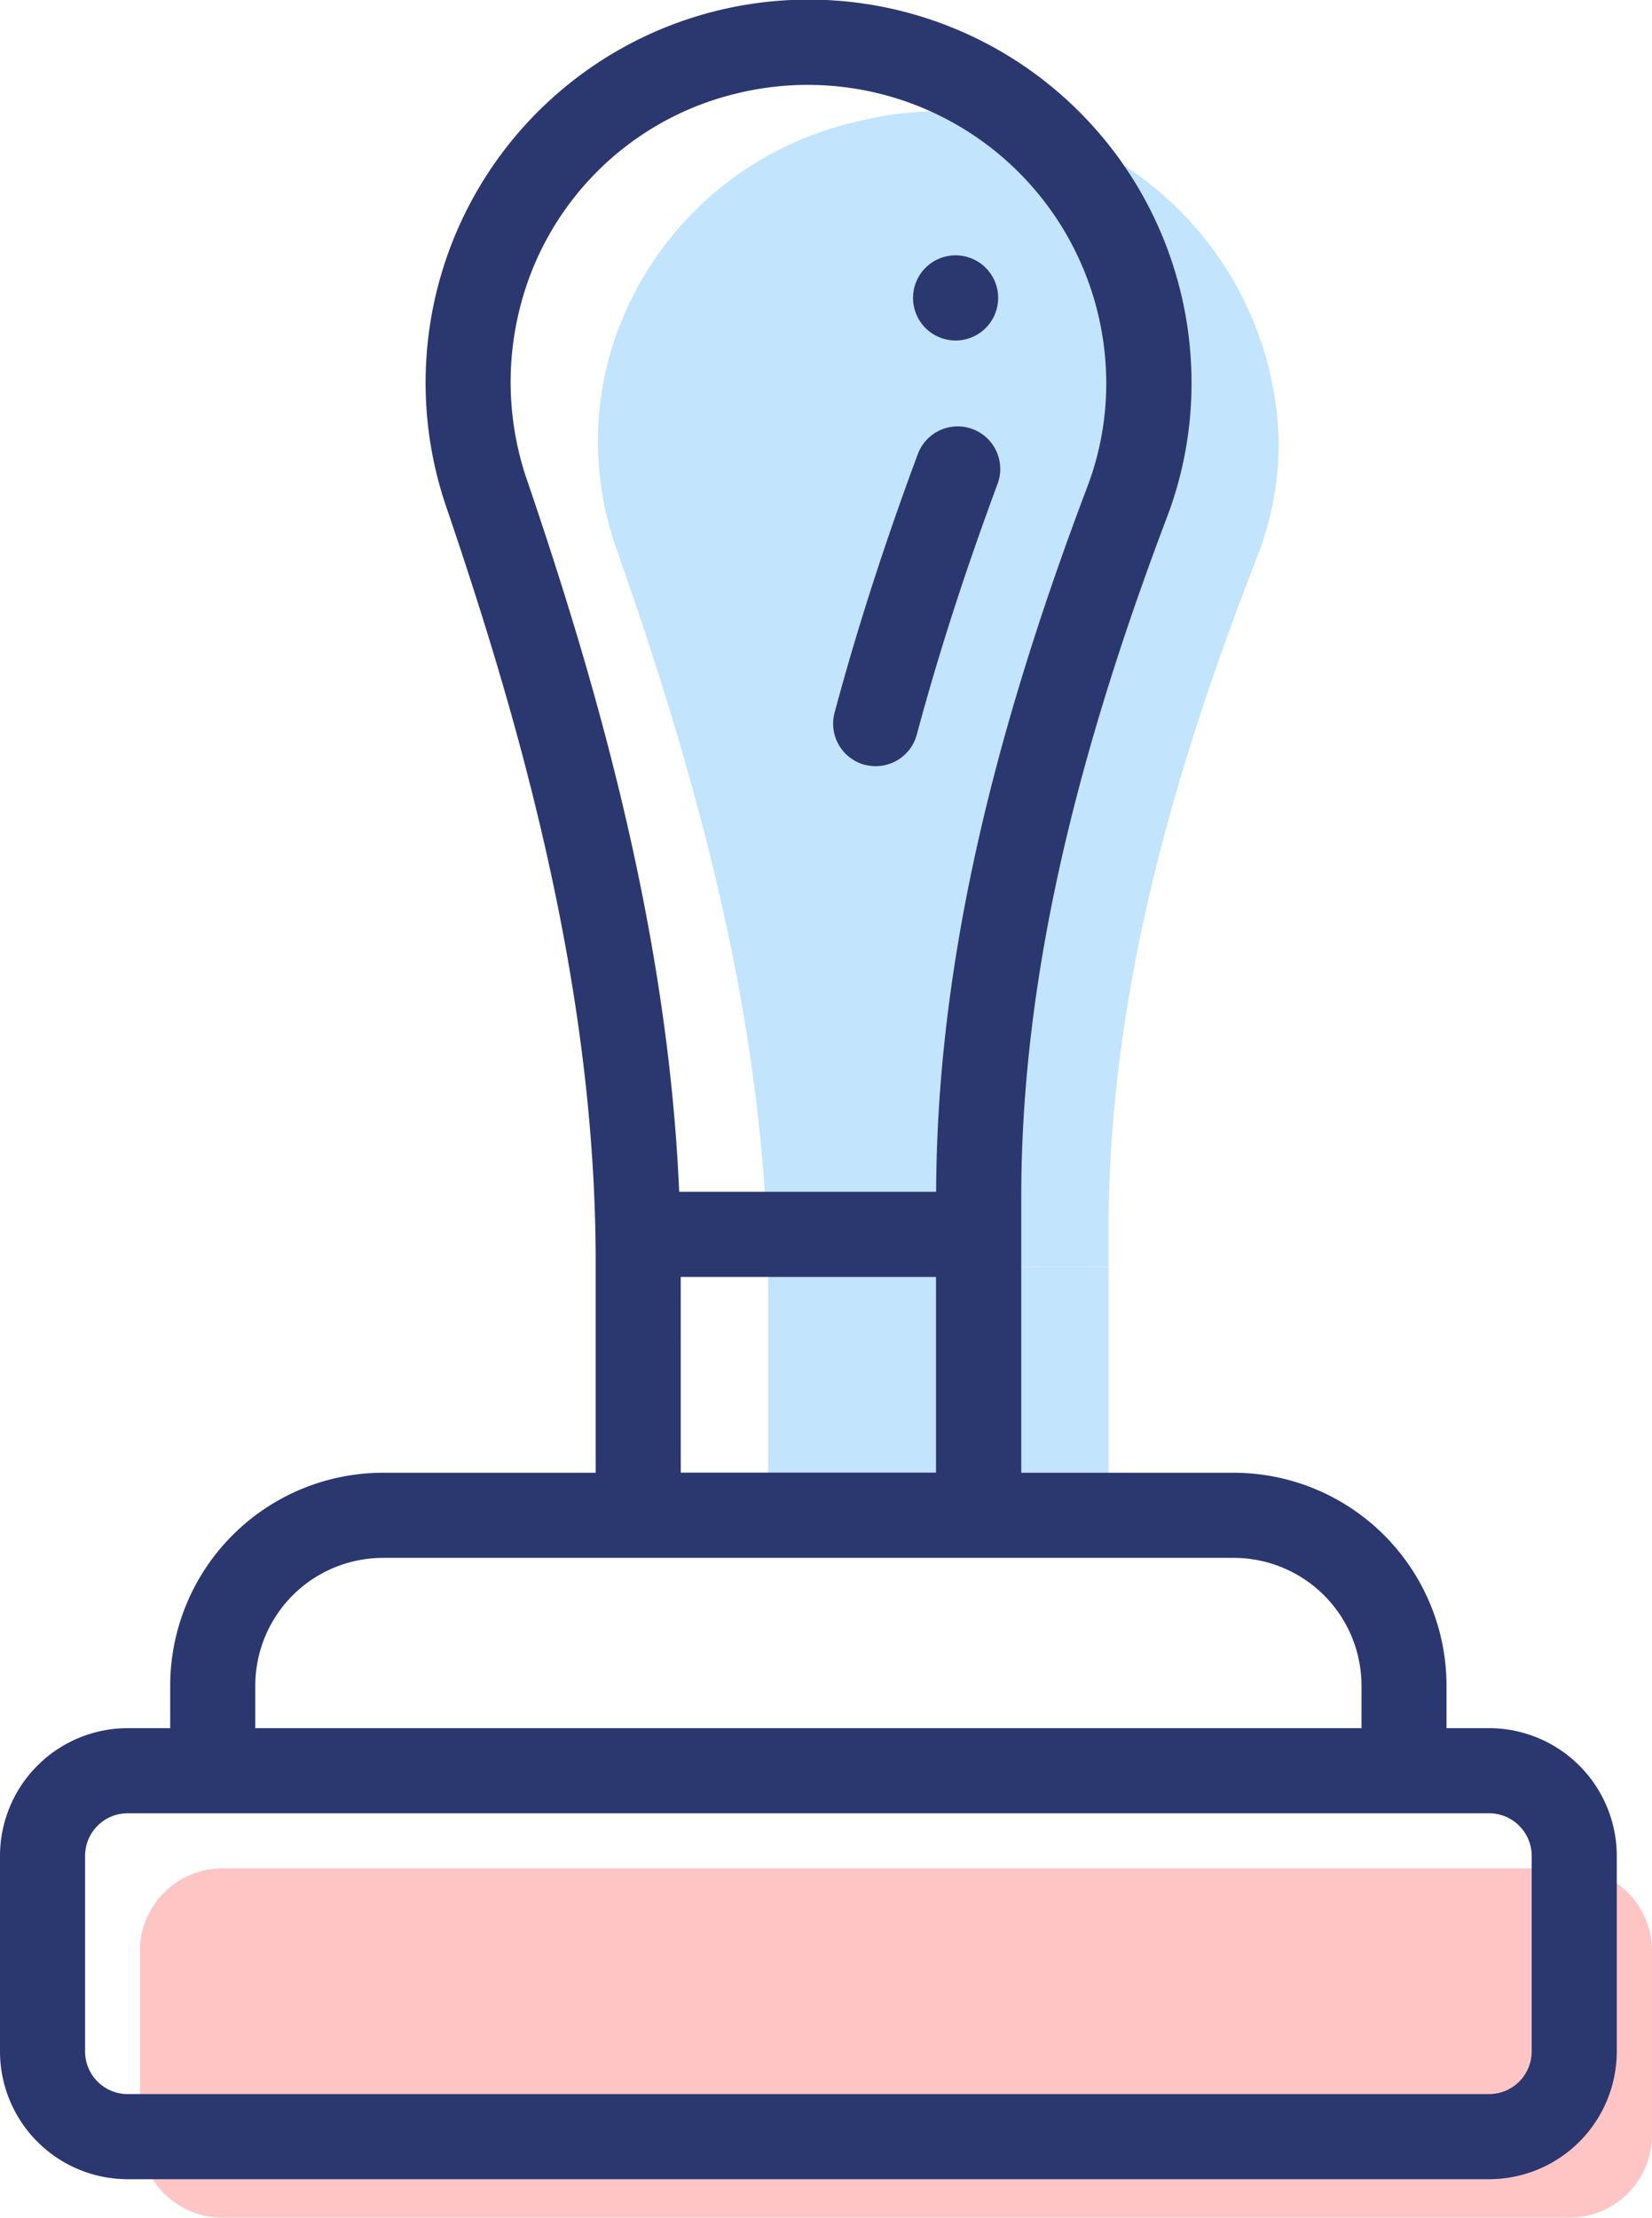 <svg xmlns="http://www.w3.org/2000/svg" width="53.22" height="71.411" viewBox="0 0 53.22 71.411">
  <g id="rubber-stamp" transform="translate(-0.5 0.001)">
    <path id="Path_1860" data-name="Path 1860" d="M59.208,418.613v6.018a2.662,2.662,0,0,1-2.706,2.617h-43.3a2.662,2.662,0,0,1-2.706-2.617v-6.018A2.662,2.662,0,0,1,13.206,416H56.5A2.662,2.662,0,0,1,59.208,418.613Zm0,0" transform="translate(-5.488 -355.838)" fill="#ffc5c5"/>
    <g id="Group_612" data-name="Group 612" transform="translate(19.766 3.62)">
      <path id="Path_1862" data-name="Path 1862" d="M132.435,20.607a10.13,10.13,0,0,1-.7,3.7c-2.737,6.994-4.786,14.221-4.786,21.7v1.151H115.979c-.141-7.942-2.245-15.646-4.9-23.179a10.342,10.342,0,0,1-.236-6.038,10.737,10.737,0,0,1,7.991-7.658,10.91,10.91,0,0,1,13.6,10.323Zm0,0" transform="translate(-110.505 -9.985)" fill="#c2e4fd"/>
      <path id="Path_1863" data-name="Path 1863" d="M161.415,290v9.046H150.45v-8.17q0-.439-.009-.876Zm0,0" transform="translate(-144.968 -252.822)" fill="#c2e4fd"/>
    </g>
    <path id="Path_1864" data-name="Path 1864" d="M216.5,62.733a1.371,1.371,0,1,0-1.371-1.371A1.371,1.371,0,0,0,216.5,62.733Zm0,0" transform="translate(-185.215 -51.77)" fill="#2b376f"/>
    <path id="Path_1865" data-name="Path 1865" d="M12.836,47.423a6.861,6.861,0,0,0-6.853,6.853v1.371H4.612A4.117,4.117,0,0,0,.5,59.759v6.3a4.116,4.116,0,0,0,4.112,4.112H48.473a4.116,4.116,0,0,0,4.112-4.112v-6.3a4.117,4.117,0,0,0-4.112-4.112H47.1V54.276a6.861,6.861,0,0,0-6.853-6.853H33.4V38.558c0-6.5,1.493-13.465,4.7-21.919a12.11,12.11,0,0,0,.785-4.305A12.337,12.337,0,1,0,14.856,16.26c2.167,6.353,4.675,14.766,4.826,23.513q.008.425.008.85v6.8ZM49.844,59.759v6.3a1.372,1.372,0,0,1-1.371,1.371H4.612a1.373,1.373,0,0,1-1.371-1.371v-6.3a1.372,1.372,0,0,1,1.371-1.371H48.473A1.372,1.372,0,0,1,49.844,59.759Zm-5.482-5.483v1.371H8.724V54.276a4.117,4.117,0,0,1,4.112-4.112H40.249A4.117,4.117,0,0,1,44.361,54.276ZM17.45,15.375a9.7,9.7,0,0,1-.2-5.464,9.472,9.472,0,0,1,6.973-6.9,9.618,9.618,0,0,1,11.916,9.322,9.373,9.373,0,0,1-.607,3.334c-3.3,8.7-4.847,15.919-4.874,22.709H22.38c-.37-8.631-2.808-16.783-4.929-23Zm4.98,25.743h8.224v6.3H22.431Zm0,0" transform="translate(0 0)" fill="#2b376f"/>
    <path id="Path_1866" data-name="Path 1866" d="M197.347,110.907a1.371,1.371,0,0,0,1.679-.969c.691-2.575,1.545-5.226,2.611-8.1a1.371,1.371,0,0,0-2.571-.952c-1.1,2.958-1.975,5.687-2.688,8.344a1.371,1.371,0,0,0,.969,1.68Zm0,0" transform="translate(-168.991 -86.284)" fill="#2b376f"/>
  </g>
</svg>
